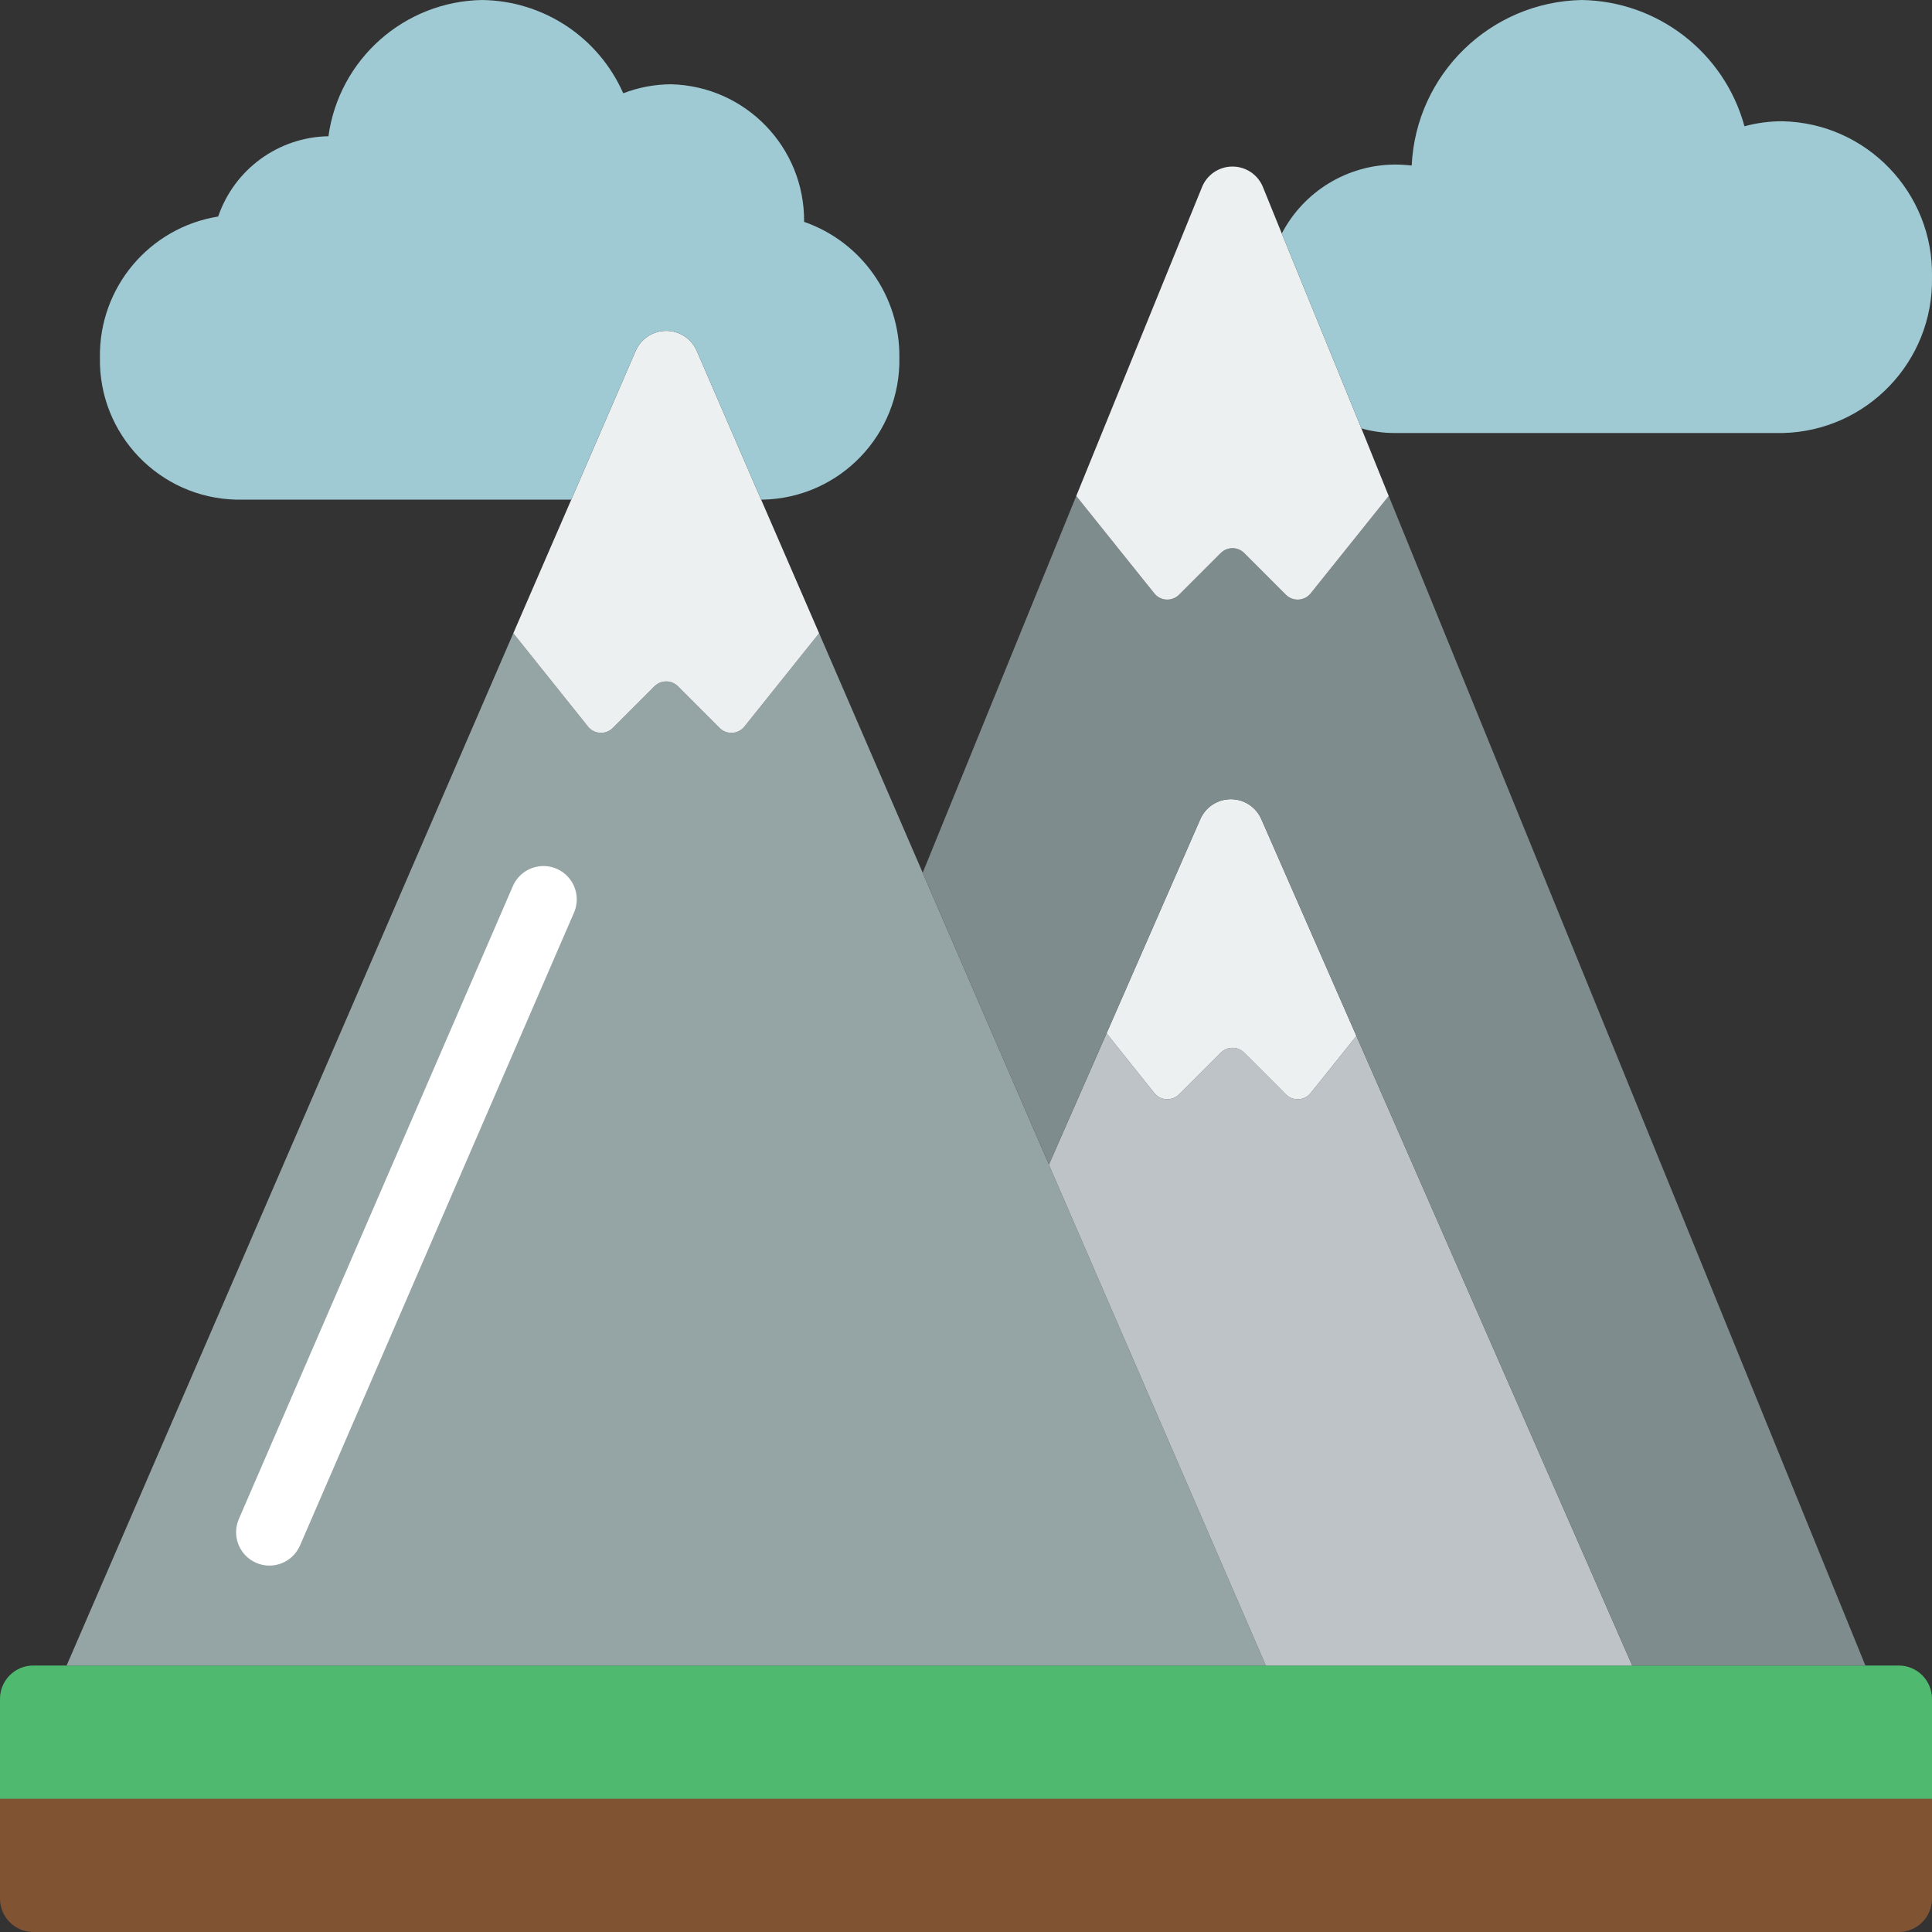 <svg height="512" viewBox="0 0 58 58" width="512" xmlns="http://www.w3.org/2000/svg"><rect x="0" y="0" width="58" height="58" fill="#333333" stroke="none"/><g id="Page-1" fill="none" fill-rule="evenodd"><g id="029---Mountains" fill-rule="nonzero"><path id="Shape" d="m58 51v5h-58v-5c0-.552.448-1 1-1h56c.552 0 1 .448 1 1z" fill="#4fba6f"/><path id="Shape" d="m38 50h-36l13.41-30.99 2.24 2.8c.089.113.222.182.366.19.144.008.284-.047.384-.15l1.25-1.25c.194-.191.506-.191.7 0l1.25 1.25c.101.103.24.157.384.15.144-.008.277-.077.366-.19l2.24-2.8 3.11 7.19 3.79 8.76v.01z" fill="#95a5a5"/><path id="Shape" d="m24.59 19.01-2.24 2.8c-.089.113-.222.182-.366.19-.144.008-.284-.047-.384-.15l-1.25-1.25c-.194-.191-.506-.191-.7 0l-1.25 1.25c-.101.103-.24.157-.384.15-.144-.008-.277-.077-.366-.19l-2.24-2.8 1.74-4.01 1.93-4.46c.157-.369.519-.608.92-.608s.763.239.92.608l1.93 4.46z" fill="#ecf0f1"/><path id="Shape" d="m8.09 47c-.138.001-.274-.028-.4-.083-.506-.22-.739-.808-.52-1.314l8.226-19c.142-.328.448-.555.803-.597s.705.11.918.397c.213.287.257.666.115.994l-8.226 19c-.158.365-.518.602-.916.603z" fill="#fff"/><path id="Shape" d="m49 50h-11l-6.51-15.03v-.01l1.73-3.94 1.43 1.79c.089.113.222.182.366.19.144.008.284-.047.384-.15l1.25-1.25c.194-.191.506-.191.7 0l1.25 1.25c.101.103.24.157.384.15.144-.008.277-.077.366-.19l1.37-1.71z" fill="#bdc3c7"/><path id="Shape" d="m40.72 31.1-1.37 1.71c-.089.113-.222.182-.366.19-.144.008-.284-.047-.384-.15l-1.25-1.25c-.194-.191-.506-.191-.7 0l-1.25 1.25c-.101.103-.24.157-.384.15-.144-.008-.277-.077-.366-.19l-1.43-1.79 2.81-6.42c.157-.369.519-.608.92-.608s.763.239.92.608z" fill="#ecf0f1"/><path id="Shape" d="m56 50h-7l-8.28-18.9-2.85-6.5c-.157-.369-.519-.608-.92-.608s-.763.239-.92.608l-2.81 6.42-1.73 3.94-3.79-8.76 4.61-11.31 2.34 2.92c.089.113.222.182.366.19.144.008.284-.047.384-.15l1.25-1.25c.194-.191.506-.191.7 0l1.25 1.25c.101.103.24.157.384.15.144-.008.277-.077.366-.19l2.34-2.92z" fill="#7f8c8d"/><path id="Shape" d="m41.69 14.89-2.34 2.92c-.089.113-.222.182-.366.19-.144.008-.284-.047-.384-.15l-1.25-1.25c-.194-.191-.506-.191-.7 0l-1.25 1.25c-.101.103-.24.157-.384.15-.144-.008-.277-.077-.366-.19l-2.34-2.92 3.77-9.26c.147-.38.513-.63.92-.63s.773.25.92.63l.56 1.38 2.39 5.85z" fill="#ecf0f1"/><path id="Shape" d="m27 10.73c.045 2.311-1.789 4.221-4.1 4.27h-.05l-1.93-4.46c-.157-.369-.519-.608-.92-.608s-.763.239-.92.608l-1.93 4.46h-10.05c-2.311-.049-4.145-1.959-4.1-4.27-.031-2.096 1.481-3.897 3.55-4.23.486-1.42 1.809-2.384 3.31-2.41.319-2.313 2.276-4.048 4.61-4.09 1.84.021 3.498 1.116 4.24 2.8.456-.176.941-.267 1.43-.27 2.239.051 4.021 1.891 4 4.13 1.728.602 2.879 2.24 2.86 4.07z" fill="#9fc9d3"/><path id="Shape" d="m58 8.32c.05 2.531-1.959 4.625-4.49 4.68h-11.64c-.338-0-.675-.047-1-.14l-2.39-5.85c.66-1.264 1.964-2.06 3.39-2.07.17 0.0.341.01.51.03.13-2.74 2.358-4.911 5.1-4.97 2.292.034 4.285 1.579 4.89 3.79.372-.1.755-.151 1.14-.15 2.531.055 4.54 2.149 4.49 4.68z" fill="#9fc9d3"/><path id="Shape" d="m58 54v3c0 .552-.448 1-1 1h-56c-.552 0-1-.448-1-1v-3z" fill="#805333"/></g></g></svg>